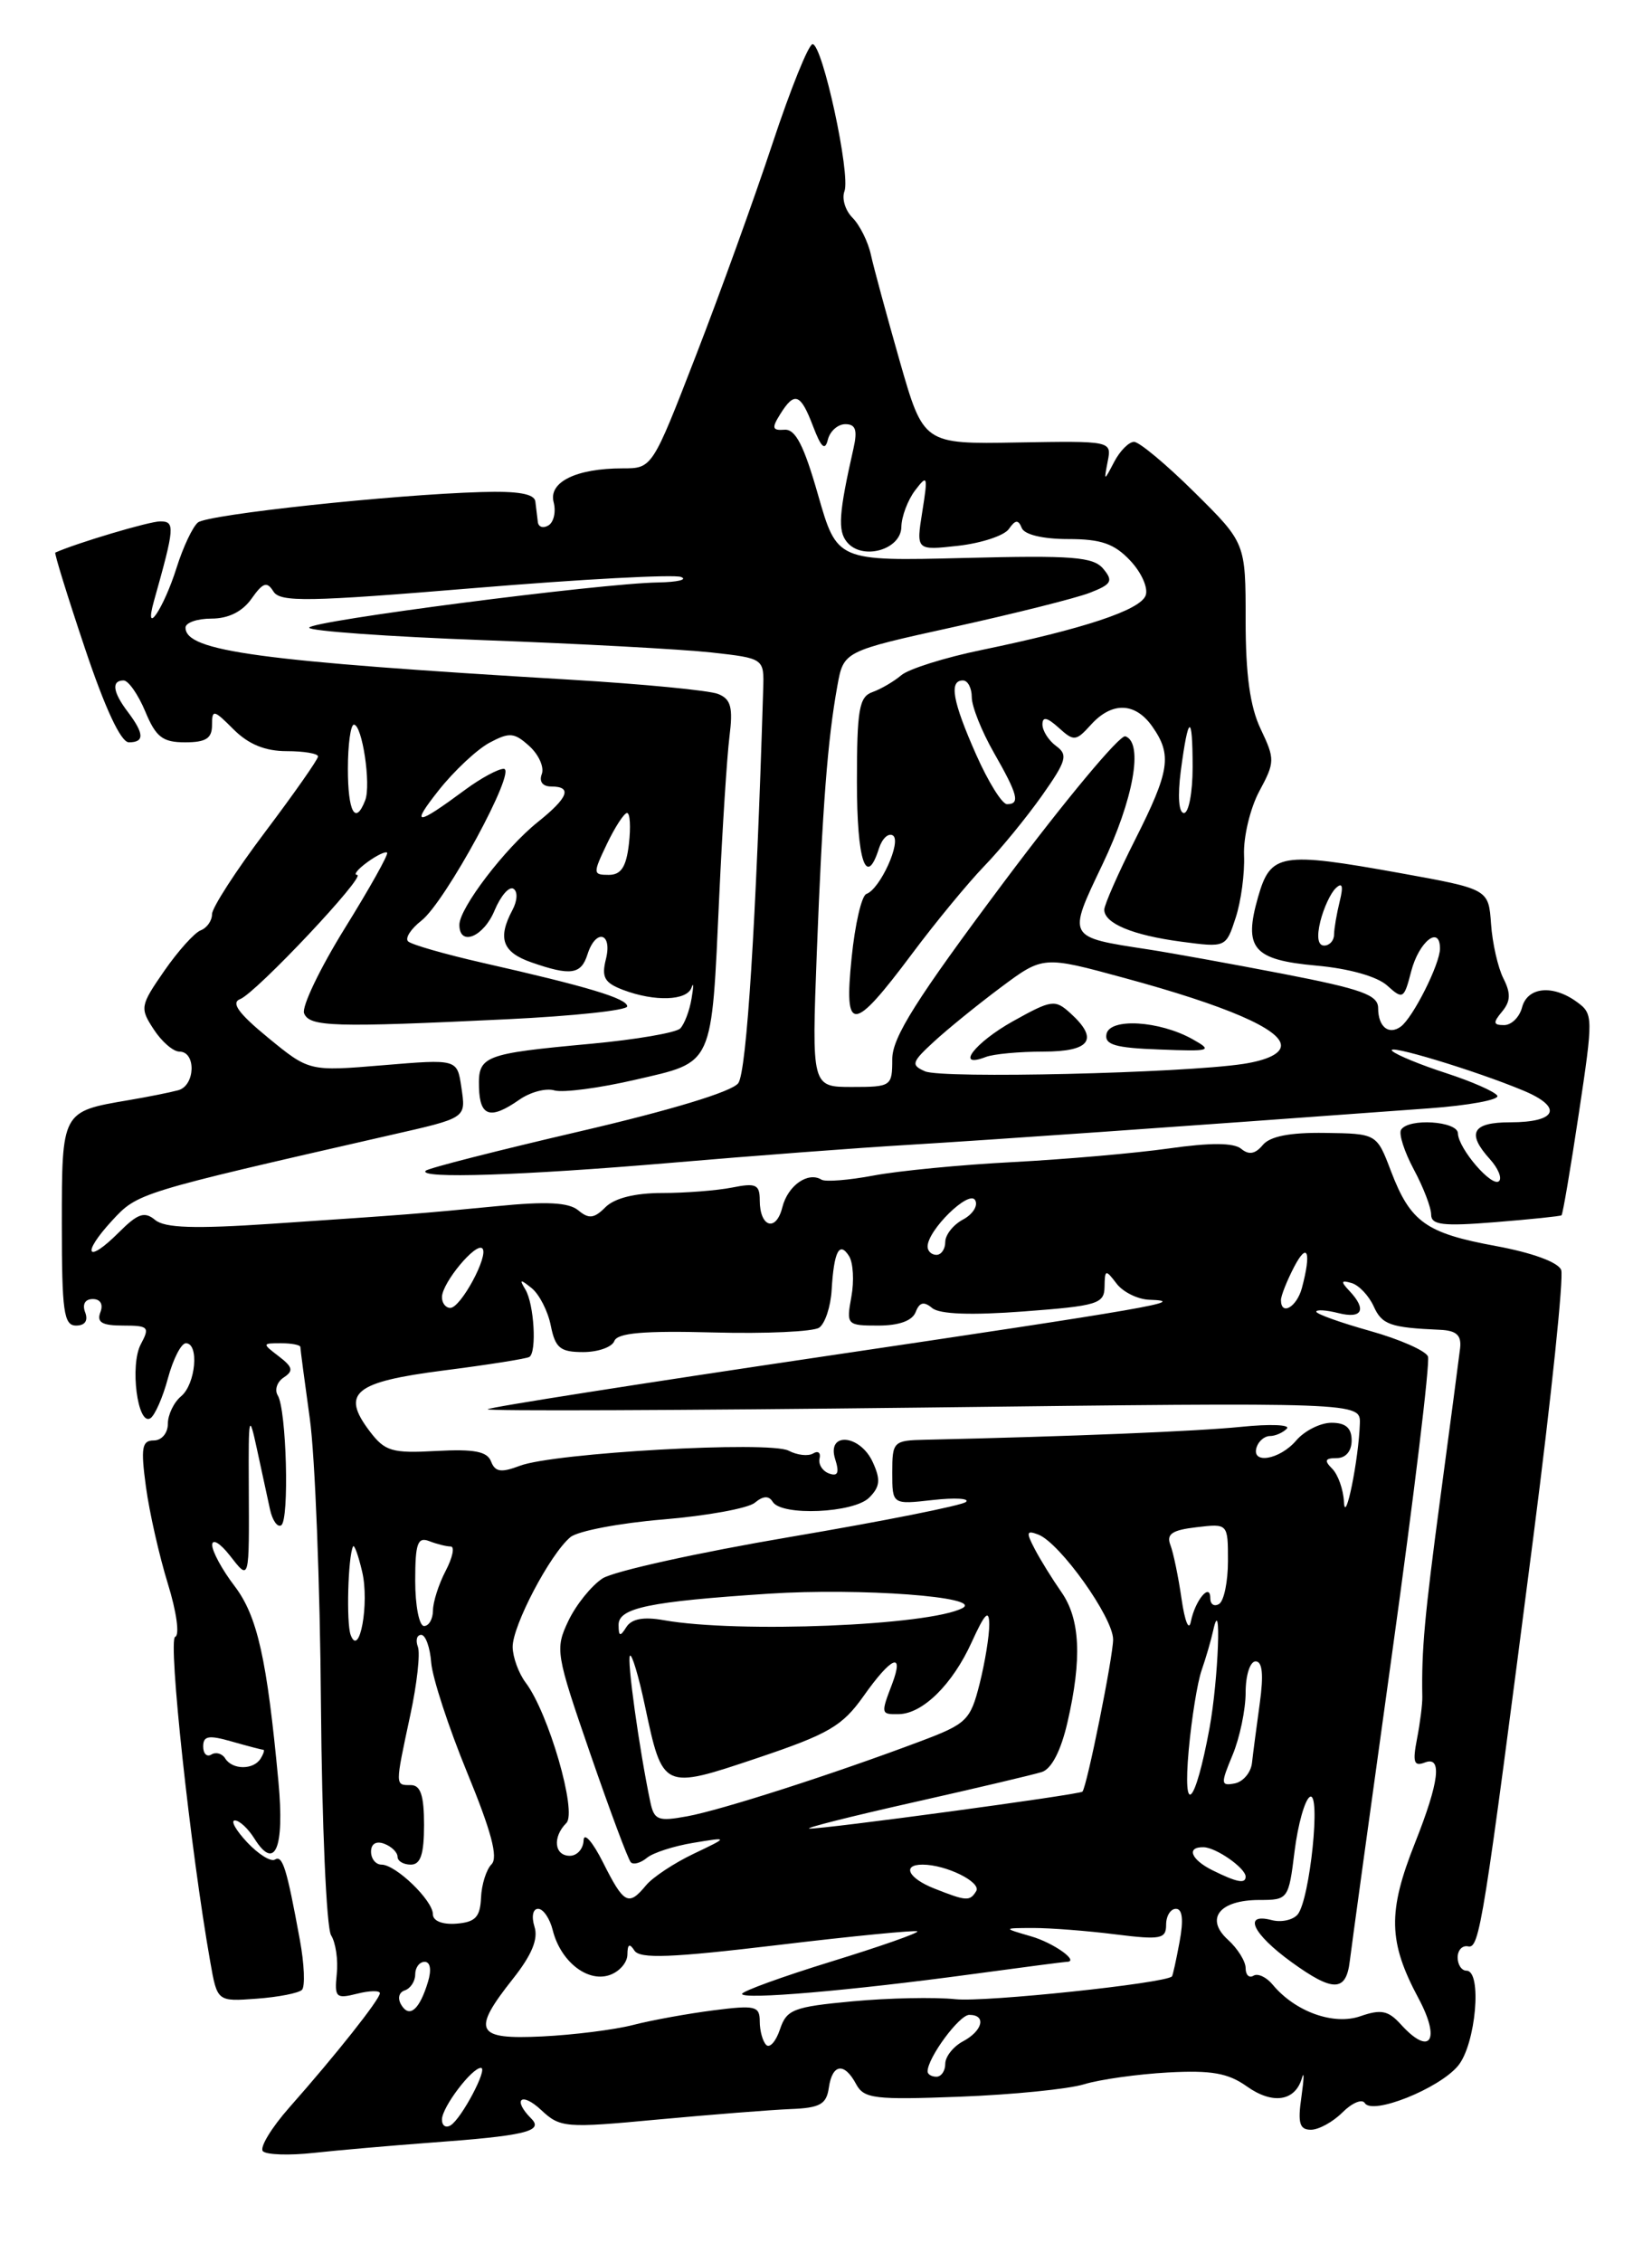 <?xml version="1.0" encoding="UTF-8" standalone="no"?>
<!DOCTYPE svg PUBLIC "-//W3C//DTD SVG 1.1//EN" "http://www.w3.org/Graphics/SVG/1.1/DTD/svg11.dtd" >
<svg xmlns="http://www.w3.org/2000/svg" xmlns:xlink="http://www.w3.org/1999/xlink" version="1.1" viewBox="0 0 187 256">
 <g >
 <path fill="currentColor"
d=" M 48.50 242.48 C 59.43 241.69 61.58 241.18 60.14 239.74 C 57.97 237.57 59.00 236.66 61.25 238.76 C 63.41 240.78 63.95 240.83 74.50 239.84 C 80.55 239.28 87.30 238.75 89.50 238.66 C 92.83 238.53 93.55 238.12 93.82 236.25 C 94.21 233.52 95.58 233.34 96.91 235.84 C 97.80 237.49 98.99 237.63 108.70 237.26 C 114.64 237.03 120.95 236.40 122.73 235.85 C 124.50 235.31 128.77 234.71 132.20 234.52 C 137.13 234.25 139.02 234.59 141.13 236.09 C 144.05 238.17 146.61 237.79 147.37 235.16 C 147.64 234.25 147.61 235.19 147.32 237.25 C 146.88 240.25 147.10 241.00 148.39 241.00 C 149.27 241.00 150.88 240.12 151.96 239.04 C 153.04 237.96 154.18 237.48 154.49 237.98 C 155.34 239.37 162.88 236.36 165.04 233.77 C 167.06 231.35 167.80 223.00 166.00 223.00 C 165.45 223.00 165.00 222.33 165.00 221.50 C 165.00 220.68 165.53 220.11 166.18 220.25 C 167.48 220.53 167.89 217.97 173.58 173.83 C 175.61 158.06 177.02 144.50 176.72 143.71 C 176.38 142.83 173.44 141.76 169.33 141.00 C 161.40 139.54 159.66 138.30 157.45 132.52 C 155.84 128.28 155.84 128.28 149.99 128.20 C 146.02 128.14 143.76 128.58 142.94 129.57 C 142.09 130.59 141.37 130.72 140.50 130.00 C 139.66 129.30 137.01 129.29 132.30 129.96 C 128.47 130.50 120.54 131.19 114.67 131.50 C 108.81 131.80 101.71 132.49 98.90 133.02 C 96.09 133.55 93.43 133.76 92.99 133.49 C 91.46 132.55 89.18 134.15 88.56 136.61 C 87.85 139.46 86.00 138.88 86.00 135.82 C 86.00 134.04 85.57 133.84 82.88 134.38 C 81.16 134.72 77.59 135.00 74.95 135.00 C 71.88 135.00 69.57 135.58 68.54 136.60 C 67.26 137.89 66.65 137.96 65.46 136.96 C 64.37 136.06 61.86 135.93 56.23 136.49 C 47.37 137.35 46.61 137.41 30.77 138.48 C 22.00 139.07 18.66 138.96 17.56 138.05 C 16.36 137.05 15.60 137.31 13.44 139.47 C 9.82 143.09 9.17 141.94 12.68 138.13 C 15.59 134.98 15.59 134.98 44.00 128.49 C 52.93 126.46 52.74 126.58 52.22 123.01 C 51.75 119.84 51.75 119.84 43.37 120.54 C 35.00 121.24 35.00 121.24 30.35 117.43 C 27.00 114.68 26.12 113.47 27.18 113.06 C 28.97 112.38 41.57 99.00 40.42 99.00 C 39.98 99.00 40.49 98.36 41.56 97.58 C 42.62 96.80 43.64 96.31 43.82 96.49 C 44.00 96.66 41.84 100.52 39.02 105.06 C 36.21 109.60 34.14 113.92 34.42 114.66 C 35.02 116.20 37.74 116.28 57.34 115.34 C 64.85 114.98 71.00 114.33 71.00 113.88 C 71.00 112.99 66.51 111.64 54.67 108.96 C 50.37 107.98 46.55 106.89 46.19 106.52 C 45.83 106.16 46.51 105.11 47.70 104.18 C 50.41 102.08 58.59 87.00 57.02 87.00 C 56.39 87.00 54.43 88.06 52.68 89.35 C 47.07 93.50 46.43 93.51 49.66 89.43 C 51.40 87.23 53.99 84.81 55.40 84.05 C 57.67 82.84 58.21 82.88 59.92 84.43 C 60.99 85.40 61.62 86.82 61.33 87.59 C 61.00 88.44 61.42 89.00 62.39 89.00 C 64.81 89.00 64.34 90.25 60.89 93.01 C 57.17 95.98 52.00 102.76 52.00 104.65 C 52.00 107.15 54.75 106.03 55.99 103.01 C 56.68 101.37 57.63 100.27 58.12 100.57 C 58.62 100.88 58.57 101.93 58.00 102.99 C 56.30 106.18 56.87 107.76 60.15 108.90 C 64.59 110.45 65.78 110.28 66.50 108.00 C 67.44 105.05 69.34 105.52 68.59 108.52 C 68.07 110.59 68.41 111.21 70.54 112.02 C 74.11 113.37 77.77 113.25 78.28 111.75 C 78.52 111.06 78.52 111.62 78.28 113.00 C 78.05 114.38 77.47 115.90 77.00 116.38 C 76.53 116.86 71.99 117.64 66.92 118.11 C 54.70 119.24 54.12 119.47 54.22 123.05 C 54.31 126.36 55.51 126.73 58.79 124.44 C 60.02 123.58 61.80 123.10 62.76 123.39 C 63.72 123.67 67.85 123.13 71.93 122.18 C 80.87 120.11 80.52 120.87 81.42 101.32 C 81.77 93.72 82.29 85.64 82.57 83.37 C 82.99 80.04 82.74 79.11 81.29 78.53 C 80.31 78.13 72.75 77.40 64.50 76.91 C 29.29 74.82 21.00 73.70 21.00 71.02 C 21.00 70.46 22.32 70.00 23.94 70.00 C 25.86 70.00 27.44 69.21 28.47 67.75 C 29.77 65.91 30.22 65.76 30.95 66.93 C 31.72 68.16 34.83 68.11 53.76 66.54 C 65.82 65.54 76.32 64.98 77.09 65.29 C 77.87 65.59 76.70 65.87 74.50 65.91 C 67.96 66.01 35.00 70.28 35.00 71.03 C 35.00 71.40 43.89 72.04 54.75 72.44 C 65.61 72.84 77.20 73.47 80.50 73.83 C 86.50 74.50 86.50 74.50 86.39 78.00 C 85.59 104.33 84.52 121.27 83.57 122.57 C 82.87 123.53 75.94 125.63 65.57 128.04 C 56.30 130.20 48.47 132.19 48.19 132.48 C 47.26 133.41 59.11 133.02 76.00 131.58 C 85.08 130.80 97.22 129.88 103.00 129.54 C 112.11 128.99 131.72 127.62 161.75 125.42 C 166.29 125.09 169.77 124.44 169.49 123.99 C 169.21 123.53 166.62 122.39 163.74 121.45 C 160.86 120.52 158.10 119.39 157.61 118.94 C 156.58 117.99 166.98 121.13 172.44 123.41 C 176.97 125.30 176.26 127.00 170.94 127.00 C 166.65 127.00 165.98 128.22 168.66 131.18 C 169.57 132.19 170.04 133.30 169.69 133.65 C 168.91 134.43 165.08 129.98 165.03 128.25 C 165.00 126.86 159.43 126.50 158.60 127.84 C 158.31 128.30 158.96 130.32 160.04 132.34 C 161.12 134.35 162.00 136.64 162.00 137.44 C 162.00 138.62 163.33 138.78 169.25 138.30 C 173.24 137.98 176.62 137.63 176.76 137.52 C 176.90 137.40 177.78 132.24 178.71 126.04 C 180.36 115.09 180.35 114.73 178.51 113.39 C 175.78 111.39 172.90 111.67 172.29 114.00 C 172.00 115.10 171.09 116.00 170.26 116.00 C 169.02 116.00 168.98 115.73 170.03 114.47 C 171.00 113.30 171.03 112.40 170.18 110.72 C 169.56 109.50 168.93 106.72 168.78 104.55 C 168.50 100.61 168.50 100.61 158.50 98.80 C 144.94 96.36 143.83 96.55 142.41 101.50 C 140.74 107.33 141.83 108.62 149.03 109.27 C 152.71 109.60 155.89 110.50 157.02 111.52 C 158.80 113.13 158.93 113.06 159.74 109.92 C 160.62 106.54 163.00 104.65 163.00 107.34 C 163.00 109.09 159.93 115.19 158.55 116.18 C 157.19 117.16 156.00 116.18 156.00 114.08 C 156.00 112.59 154.17 111.93 145.25 110.20 C 139.34 109.06 132.47 107.82 130.00 107.44 C 120.72 106.02 120.81 106.17 124.79 97.83 C 128.31 90.47 129.46 84.05 127.39 83.32 C 126.78 83.10 120.59 90.53 113.64 99.81 C 103.71 113.09 101.00 117.38 101.00 119.85 C 101.00 122.92 100.89 123.00 96.44 123.00 C 91.88 123.00 91.88 123.00 92.46 107.75 C 93.10 91.27 93.68 83.70 94.79 77.59 C 95.50 73.69 95.50 73.69 108.00 70.94 C 114.88 69.42 121.79 67.69 123.36 67.08 C 125.83 66.12 126.04 65.75 124.89 64.37 C 123.76 63.01 121.43 62.83 109.16 63.14 C 94.75 63.50 94.75 63.50 92.60 56.00 C 91.00 50.39 90.04 48.53 88.80 48.63 C 87.42 48.73 87.33 48.44 88.31 46.88 C 89.94 44.26 90.62 44.51 92.04 48.25 C 92.96 50.66 93.39 51.05 93.71 49.75 C 93.95 48.79 94.84 48.00 95.69 48.00 C 96.86 48.00 97.08 48.67 96.61 50.75 C 94.95 58.07 94.81 60.07 95.88 61.35 C 97.61 63.45 101.99 62.22 102.03 59.63 C 102.05 58.46 102.75 56.60 103.58 55.50 C 104.99 53.65 105.05 53.82 104.40 57.90 C 103.70 62.29 103.70 62.29 108.47 61.76 C 111.10 61.46 113.68 60.61 114.20 59.86 C 114.94 58.80 115.27 58.78 115.66 59.75 C 115.96 60.50 118.05 61.00 120.91 61.00 C 124.65 61.00 126.14 61.52 127.95 63.45 C 129.23 64.81 130.00 66.57 129.68 67.39 C 129.04 69.05 122.67 71.16 111.12 73.55 C 106.94 74.41 102.85 75.70 102.02 76.41 C 101.18 77.12 99.71 77.98 98.75 78.32 C 97.25 78.85 97.00 80.29 97.00 88.47 C 97.00 97.42 98.05 100.57 99.50 95.99 C 99.86 94.88 100.56 94.23 101.07 94.54 C 102.09 95.18 99.63 100.61 98.07 101.16 C 97.53 101.35 96.78 104.60 96.40 108.38 C 95.52 116.98 96.52 116.91 103.24 107.93 C 105.88 104.39 109.57 99.92 111.42 98.00 C 113.28 96.08 116.21 92.49 117.95 90.03 C 120.72 86.10 120.92 85.41 119.55 84.42 C 118.70 83.79 118.00 82.70 118.00 81.98 C 118.00 81.06 118.52 81.16 119.84 82.35 C 121.56 83.91 121.79 83.89 123.49 82.01 C 125.87 79.38 128.51 79.46 130.44 82.22 C 132.69 85.43 132.42 87.23 128.50 95.00 C 126.57 98.82 125.00 102.40 125.00 102.94 C 125.00 104.49 128.21 105.83 133.71 106.56 C 138.77 107.23 138.77 107.23 139.87 103.86 C 140.48 102.01 140.91 98.82 140.82 96.76 C 140.74 94.70 141.52 91.46 142.54 89.55 C 144.32 86.25 144.33 85.91 142.71 82.51 C 141.50 79.98 141.00 76.36 141.00 70.18 C 141.00 61.44 141.00 61.44 135.22 55.72 C 132.04 52.57 128.96 50.00 128.37 50.00 C 127.79 50.00 126.78 51.01 126.13 52.25 C 124.95 54.50 124.95 54.50 125.39 52.20 C 125.84 49.90 125.81 49.89 115.19 50.07 C 104.54 50.26 104.54 50.26 101.85 40.88 C 100.38 35.72 98.90 30.29 98.58 28.82 C 98.26 27.35 97.32 25.47 96.50 24.64 C 95.68 23.82 95.27 22.47 95.59 21.64 C 96.30 19.77 93.11 5.00 91.98 5.00 C 91.53 5.00 89.49 10.06 87.44 16.25 C 85.39 22.44 81.49 33.24 78.77 40.25 C 73.83 53.00 73.83 53.00 70.48 53.00 C 65.23 53.00 62.07 54.55 62.67 56.83 C 62.95 57.90 62.69 59.08 62.09 59.45 C 61.49 59.82 60.94 59.64 60.88 59.06 C 60.81 58.48 60.68 57.44 60.60 56.75 C 60.50 55.88 58.63 55.55 54.48 55.68 C 44.45 55.97 23.57 58.21 22.41 59.12 C 21.82 59.59 20.73 61.89 19.99 64.24 C 18.53 68.88 16.23 72.27 17.43 68.00 C 19.78 59.65 19.83 59.00 18.14 59.00 C 16.92 58.99 8.67 61.45 6.26 62.53 C 6.13 62.59 7.63 67.45 9.60 73.32 C 11.89 80.16 13.68 84.00 14.59 84.00 C 16.37 84.00 16.33 83.03 14.47 80.56 C 12.76 78.31 12.59 77.00 13.99 77.00 C 14.53 77.00 15.63 78.57 16.44 80.50 C 17.65 83.42 18.41 84.00 20.95 84.00 C 23.31 84.00 24.00 83.56 24.00 82.05 C 24.00 80.24 24.19 80.28 26.45 82.55 C 28.14 84.23 30.02 85.00 32.45 85.00 C 34.40 85.00 36.00 85.27 36.00 85.60 C 36.00 85.93 33.30 89.78 30.00 94.16 C 26.70 98.54 24.00 102.72 24.00 103.45 C 24.00 104.19 23.42 105.01 22.71 105.28 C 22.01 105.55 20.15 107.62 18.59 109.87 C 15.87 113.80 15.82 114.07 17.40 116.48 C 18.30 117.87 19.61 119.00 20.31 119.00 C 22.22 119.00 22.11 122.84 20.18 123.37 C 19.26 123.62 16.71 124.13 14.52 124.50 C 6.98 125.78 7.00 125.74 7.00 138.54 C 7.00 148.40 7.22 150.00 8.61 150.00 C 9.62 150.00 10.00 149.45 9.64 148.50 C 9.29 147.60 9.63 147.00 10.50 147.00 C 11.37 147.00 11.71 147.60 11.36 148.50 C 10.93 149.64 11.55 150.00 13.93 150.00 C 16.81 150.00 16.98 150.17 15.94 152.11 C 14.68 154.46 15.57 161.38 17.02 160.49 C 17.53 160.17 18.43 158.13 19.01 155.96 C 19.60 153.78 20.51 152.00 21.04 152.00 C 22.57 152.00 22.15 156.63 20.50 158.00 C 19.68 158.68 19.00 160.09 19.00 161.12 C 19.00 162.17 18.30 163.00 17.41 163.00 C 16.06 163.00 15.92 163.82 16.52 168.25 C 16.91 171.14 18.03 176.07 19.00 179.21 C 19.99 182.40 20.35 185.05 19.83 185.22 C 18.99 185.50 21.56 209.34 23.80 222.00 C 24.59 226.50 24.59 226.50 29.05 226.17 C 31.50 225.99 33.81 225.54 34.18 225.17 C 34.55 224.80 34.45 222.25 33.94 219.50 C 32.46 211.42 31.99 209.89 31.12 210.43 C 30.66 210.71 29.25 209.83 27.97 208.47 C 26.70 207.11 26.07 206.00 26.59 206.00 C 27.10 206.00 28.09 206.92 28.79 208.04 C 31.12 211.77 32.22 209.19 31.52 201.64 C 30.22 187.71 29.14 182.87 26.54 179.46 C 25.14 177.63 24.01 175.54 24.02 174.82 C 24.03 174.09 24.92 174.62 26.00 176.00 C 28.27 178.90 28.21 179.09 28.16 168.00 C 28.12 160.12 28.19 159.83 29.09 164.00 C 29.63 166.47 30.29 169.53 30.56 170.79 C 30.83 172.05 31.41 172.87 31.83 172.60 C 32.77 172.03 32.43 159.51 31.44 157.90 C 31.06 157.28 31.36 156.37 32.12 155.87 C 33.25 155.13 33.14 154.69 31.56 153.48 C 29.66 152.03 29.67 152.00 31.81 152.00 C 33.01 152.00 34.00 152.19 34.00 152.43 C 34.00 152.66 34.48 156.31 35.07 160.54 C 35.66 164.77 36.23 179.31 36.33 192.86 C 36.44 206.41 36.95 218.17 37.48 219.00 C 38.00 219.82 38.29 221.80 38.12 223.38 C 37.85 226.03 38.03 226.21 40.41 225.61 C 41.83 225.25 43.00 225.23 43.00 225.55 C 43.00 226.24 38.00 232.55 32.76 238.47 C 30.71 240.79 29.36 243.03 29.76 243.43 C 30.17 243.84 32.75 243.92 35.50 243.62 C 38.25 243.32 44.10 242.81 48.50 242.48 Z  M 50.03 239.81 C 50.07 238.41 53.41 234.00 54.44 234.00 C 55.28 234.00 52.26 239.72 51.01 240.50 C 50.45 240.84 50.01 240.53 50.03 239.81 Z  M 105.00 234.40 C 105.00 232.86 108.58 228.00 109.72 228.00 C 111.68 228.00 111.25 229.80 109.00 231.00 C 107.90 231.59 107.00 232.73 107.00 233.54 C 107.00 234.34 106.55 235.00 106.00 235.00 C 105.45 235.00 105.00 234.73 105.00 234.40 Z  M 86.73 231.40 C 86.33 230.99 86.00 229.80 86.00 228.74 C 86.00 227.00 85.50 226.88 80.75 227.49 C 77.86 227.86 73.76 228.60 71.64 229.15 C 69.52 229.69 64.91 230.27 61.39 230.44 C 53.83 230.81 53.35 229.87 58.07 223.91 C 60.20 221.22 60.95 219.41 60.50 218.02 C 60.14 216.87 60.32 216.00 60.91 216.00 C 61.49 216.00 62.24 217.09 62.57 218.43 C 63.45 221.92 66.44 224.31 68.93 223.52 C 70.07 223.16 71.01 222.11 71.02 221.18 C 71.03 220.00 71.26 219.86 71.81 220.72 C 72.42 221.68 75.97 221.54 88.04 220.10 C 96.54 219.08 103.66 218.39 103.84 218.55 C 104.03 218.72 99.65 220.26 94.09 221.97 C 88.54 223.68 84.00 225.33 84.00 225.63 C 84.00 226.31 96.27 225.26 109.92 223.41 C 115.66 222.63 120.52 222.00 120.73 222.00 C 122.28 222.00 119.28 219.85 116.70 219.11 C 113.50 218.18 113.50 218.18 117.00 218.17 C 118.92 218.17 123.09 218.49 126.25 218.89 C 131.39 219.53 132.00 219.41 132.00 217.80 C 132.00 216.81 132.50 216.00 133.11 216.00 C 133.85 216.00 133.99 217.25 133.52 219.75 C 133.14 221.81 132.75 223.57 132.66 223.65 C 131.85 224.44 111.51 226.58 108.18 226.23 C 105.81 225.98 100.55 226.09 96.49 226.47 C 89.81 227.09 89.04 227.39 88.29 229.64 C 87.83 231.01 87.13 231.80 86.73 231.40 Z  M 158.57 229.08 C 157.15 227.51 156.33 227.34 154.00 228.15 C 150.96 229.21 146.61 227.65 144.06 224.58 C 143.35 223.72 142.37 223.27 141.89 223.57 C 141.40 223.87 141.00 223.49 141.00 222.71 C 141.00 221.94 140.10 220.50 139.00 219.50 C 136.37 217.12 138.03 215.00 142.55 215.00 C 145.81 215.00 145.87 214.92 146.54 209.49 C 146.92 206.45 147.70 203.69 148.26 203.34 C 149.56 202.53 148.28 214.96 146.89 216.64 C 146.36 217.27 145.04 217.56 143.96 217.28 C 140.65 216.41 141.78 218.83 146.18 222.02 C 150.90 225.44 152.37 225.42 152.79 221.92 C 152.95 220.59 155.10 204.92 157.58 187.09 C 160.06 169.26 161.89 154.15 161.64 153.50 C 161.39 152.85 158.44 151.55 155.09 150.61 C 151.74 149.67 149.00 148.69 149.00 148.43 C 149.00 148.17 150.12 148.24 151.50 148.59 C 154.21 149.27 154.74 148.19 152.75 146.08 C 151.74 145.01 151.79 144.83 153.00 145.19 C 153.82 145.43 154.94 146.61 155.49 147.81 C 156.43 149.90 157.35 150.23 163.00 150.48 C 164.86 150.56 165.44 151.09 165.28 152.55 C 165.15 153.62 164.15 161.25 163.04 169.50 C 161.25 182.90 160.90 186.74 161.00 192.00 C 161.02 192.82 160.75 194.97 160.40 196.76 C 159.88 199.44 160.05 199.92 161.30 199.44 C 163.28 198.68 162.91 201.64 160.19 208.50 C 157.06 216.36 157.14 219.73 160.58 226.15 C 163.13 230.91 161.88 232.73 158.57 229.08 Z  M 45.44 226.90 C 44.98 226.16 45.14 225.45 45.82 225.23 C 46.47 225.01 47.00 224.20 47.00 223.42 C 47.00 222.64 47.48 222.00 48.07 222.00 C 48.71 222.00 48.86 222.90 48.45 224.25 C 47.50 227.40 46.36 228.40 45.44 226.90 Z  M 49.00 216.61 C 49.00 215.05 44.80 211.00 43.19 211.00 C 42.53 211.00 42.00 210.34 42.00 209.53 C 42.00 208.64 42.59 208.29 43.50 208.64 C 44.33 208.95 45.00 209.62 45.00 210.11 C 45.00 210.60 45.67 211.00 46.50 211.00 C 47.61 211.00 48.00 209.83 48.00 206.50 C 48.00 203.17 47.61 202.00 46.50 202.00 C 44.71 202.00 44.71 202.17 46.44 194.09 C 47.20 190.57 47.59 187.08 47.30 186.34 C 47.02 185.60 47.19 185.00 47.68 185.00 C 48.17 185.00 48.68 186.41 48.81 188.14 C 48.95 189.87 50.78 195.47 52.88 200.58 C 55.61 207.22 56.41 210.19 55.64 210.96 C 55.05 211.55 54.51 213.26 54.45 214.75 C 54.35 216.94 53.81 217.51 51.66 217.68 C 50.07 217.80 49.00 217.37 49.00 216.61 Z  M 68.26 210.75 C 67.08 208.41 66.10 207.29 66.06 208.25 C 66.03 209.21 65.33 210.00 64.50 210.00 C 62.74 210.00 62.52 207.88 64.11 206.29 C 65.35 205.05 62.09 193.82 59.50 190.40 C 58.71 189.35 58.05 187.54 58.03 186.38 C 58.00 183.98 62.27 175.85 64.57 173.94 C 65.40 173.25 70.13 172.35 75.07 171.94 C 80.01 171.53 84.68 170.68 85.44 170.05 C 86.39 169.26 87.03 169.23 87.47 169.95 C 88.48 171.58 96.64 171.22 98.39 169.47 C 99.62 168.24 99.70 167.44 98.80 165.47 C 97.36 162.30 93.54 161.99 94.54 165.12 C 95.03 166.66 94.84 167.10 93.85 166.74 C 93.11 166.47 92.62 165.71 92.77 165.05 C 92.93 164.39 92.60 164.13 92.05 164.47 C 91.49 164.81 90.24 164.67 89.27 164.16 C 87.12 163.03 62.67 164.40 58.84 165.87 C 56.72 166.67 56.05 166.57 55.59 165.39 C 55.16 164.24 53.68 163.96 49.40 164.19 C 44.36 164.47 43.57 164.23 41.84 161.95 C 38.57 157.63 40.09 156.38 50.23 155.08 C 55.24 154.44 59.60 153.75 59.92 153.55 C 60.78 153.02 60.46 147.57 59.47 145.92 C 58.76 144.74 58.88 144.72 60.19 145.77 C 61.05 146.47 62.03 148.38 62.35 150.02 C 62.86 152.55 63.42 153.00 66.01 153.00 C 67.69 153.00 69.28 152.44 69.54 151.75 C 69.89 150.83 72.87 150.57 80.76 150.78 C 86.67 150.94 92.05 150.69 92.72 150.24 C 93.39 149.79 94.03 147.86 94.14 145.96 C 94.40 141.60 95.01 140.41 96.11 142.14 C 96.58 142.89 96.70 144.96 96.37 146.75 C 95.79 149.93 95.86 150.00 99.42 150.00 C 101.76 150.00 103.27 149.46 103.65 148.47 C 104.08 147.36 104.58 147.23 105.52 148.02 C 106.37 148.72 109.93 148.85 115.90 148.40 C 124.25 147.77 125.00 147.54 125.03 145.61 C 125.06 143.64 125.15 143.62 126.39 145.25 C 127.12 146.21 128.80 147.04 130.11 147.08 C 134.73 147.23 130.18 148.02 93.05 153.52 C 72.46 156.57 55.42 159.24 55.20 159.47 C 54.98 159.69 77.12 159.60 104.40 159.28 C 154.00 158.68 154.00 158.68 153.93 161.09 C 153.80 165.16 152.26 172.73 152.13 169.95 C 152.06 168.55 151.46 166.86 150.80 166.20 C 149.87 165.27 149.98 165.00 151.30 165.00 C 152.33 165.00 153.00 164.22 153.00 163.00 C 153.00 161.59 152.33 161.00 150.72 161.00 C 149.47 161.00 147.67 161.90 146.73 163.00 C 144.85 165.20 141.59 165.74 142.25 163.75 C 142.48 163.06 143.15 162.50 143.75 162.50 C 144.35 162.50 145.21 162.13 145.66 161.67 C 146.12 161.22 143.79 161.12 140.49 161.46 C 135.46 161.97 121.22 162.55 104.75 162.92 C 101.12 163.00 101.00 163.12 101.00 166.63 C 101.00 170.26 101.00 170.26 105.59 169.74 C 108.11 169.46 109.80 169.56 109.34 169.96 C 108.88 170.36 99.95 172.14 89.50 173.91 C 79.05 175.68 69.47 177.80 68.21 178.61 C 66.95 179.43 65.21 181.59 64.34 183.41 C 62.82 186.61 62.90 187.10 66.82 198.46 C 69.05 204.92 71.11 210.45 71.41 210.74 C 71.71 211.04 72.53 210.81 73.23 210.23 C 73.93 209.65 76.30 208.89 78.50 208.53 C 82.50 207.87 82.50 207.87 78.50 209.78 C 76.30 210.83 73.88 212.43 73.13 213.34 C 71.14 215.74 70.63 215.47 68.26 210.75 Z  M 105.75 213.70 C 102.81 212.54 102.06 211.00 104.43 211.00 C 107.10 211.00 111.12 212.99 110.50 214.00 C 109.78 215.17 109.41 215.15 105.75 213.70 Z  M 137.25 211.64 C 134.80 210.43 134.25 208.98 136.25 209.03 C 137.68 209.07 141.00 211.40 141.00 212.36 C 141.00 213.20 140.01 213.01 137.25 211.64 Z  M 103.35 203.96 C 110.42 202.37 116.98 200.82 117.93 200.52 C 119.03 200.17 120.09 198.12 120.83 194.91 C 122.49 187.71 122.28 183.21 120.14 180.15 C 119.12 178.69 117.76 176.50 117.12 175.27 C 116.13 173.38 116.19 173.14 117.53 173.65 C 119.98 174.59 126.00 183.03 126.00 185.52 C 126.00 187.46 123.06 202.07 122.53 202.74 C 122.28 203.07 93.05 207.02 91.62 206.92 C 91.00 206.88 96.28 205.55 103.35 203.96 Z  M 73.60 203.85 C 72.36 197.94 70.94 187.73 71.31 187.36 C 71.53 187.13 72.29 189.66 72.99 192.97 C 75.03 202.56 74.99 202.54 85.75 198.93 C 93.81 196.22 95.35 195.32 97.75 191.93 C 100.91 187.46 102.39 186.83 100.98 190.57 C 99.69 193.94 99.71 194.01 101.75 193.97 C 104.46 193.92 107.83 190.59 109.99 185.83 C 111.48 182.56 111.96 182.06 111.98 183.81 C 111.99 185.08 111.50 188.10 110.89 190.53 C 109.84 194.68 109.44 195.07 104.14 197.06 C 94.34 200.75 81.64 204.83 77.79 205.53 C 74.46 206.14 74.04 205.97 73.60 203.85 Z  M 134.56 198.00 C 134.89 194.43 135.54 190.38 136.02 189.00 C 136.50 187.62 137.09 185.60 137.33 184.50 C 138.30 180.06 137.92 190.05 136.91 195.57 C 135.29 204.31 133.86 205.80 134.56 198.00 Z  M 139.52 198.60 C 140.33 196.66 141.00 193.47 141.00 191.53 C 141.00 189.57 141.50 188.00 142.13 188.00 C 142.90 188.00 143.05 189.50 142.60 192.75 C 142.24 195.36 141.84 198.39 141.72 199.49 C 141.60 200.58 140.72 201.62 139.77 201.81 C 138.18 202.11 138.16 201.87 139.52 198.60 Z  M 25.49 198.98 C 25.14 198.42 24.44 198.23 23.93 198.54 C 23.42 198.86 23.00 198.45 23.00 197.63 C 23.00 196.42 23.62 196.32 26.24 197.07 C 28.03 197.58 29.63 198.00 29.80 198.00 C 29.98 198.00 29.84 198.45 29.50 199.00 C 28.70 200.30 26.30 200.29 25.49 198.98 Z  M 39.69 185.00 C 39.19 183.63 39.39 176.19 39.96 175.00 C 40.10 174.72 40.56 176.00 40.99 177.83 C 41.84 181.40 40.69 187.71 39.69 185.00 Z  M 70.02 183.88 C 70.00 181.95 73.47 181.23 87.04 180.34 C 97.41 179.67 111.34 180.70 108.95 181.97 C 105.19 183.95 83.56 184.83 75.14 183.34 C 72.84 182.93 71.50 183.18 70.90 184.12 C 70.20 185.24 70.03 185.19 70.02 183.88 Z  M 133.75 180.95 C 133.39 178.45 132.82 175.69 132.48 174.82 C 132.01 173.59 132.68 173.14 135.44 172.82 C 139.00 172.40 139.00 172.40 139.00 176.64 C 139.00 178.97 138.55 181.16 138.00 181.50 C 137.45 181.84 137.00 181.55 137.00 180.86 C 137.00 179.02 135.28 181.09 134.80 183.50 C 134.58 184.62 134.12 183.50 133.75 180.95 Z  M 47.00 178.89 C 47.00 174.65 47.27 173.89 48.58 174.39 C 49.45 174.73 50.55 175.00 51.02 175.00 C 51.49 175.00 51.24 176.24 50.45 177.75 C 49.66 179.26 49.01 181.29 49.01 182.25 C 49.00 183.21 48.55 184.00 48.00 184.00 C 47.45 184.00 47.00 181.70 47.00 178.89 Z  M 50.03 146.75 C 50.08 145.12 53.88 140.55 54.60 141.27 C 55.37 142.04 52.16 148.00 50.97 148.00 C 50.44 148.00 50.01 147.44 50.03 146.75 Z  M 145.00 147.11 C 145.00 146.63 145.67 144.94 146.49 143.36 C 148.01 140.45 148.46 141.67 147.37 145.75 C 146.79 147.91 145.00 148.94 145.00 147.11 Z  M 105.00 141.06 C 105.00 139.21 109.66 134.64 110.37 135.79 C 110.75 136.40 110.14 137.39 109.03 137.99 C 107.91 138.58 107.00 139.73 107.00 140.54 C 107.00 141.34 106.55 142.00 106.00 142.00 C 105.45 142.00 105.00 141.58 105.00 141.06 Z  M 104.71 121.23 C 103.09 120.52 103.19 120.20 105.71 117.88 C 107.25 116.46 110.65 113.70 113.29 111.73 C 118.08 108.16 118.08 108.16 127.29 110.67 C 138.82 113.80 145.00 116.47 145.00 118.31 C 145.00 119.22 143.46 119.97 140.75 120.39 C 133.84 121.44 106.65 122.08 104.71 121.23 Z  M 118.08 119.00 C 123.45 119.00 124.43 117.61 121.15 114.64 C 119.42 113.07 119.03 113.13 114.65 115.57 C 110.31 118.00 108.06 120.96 111.58 119.61 C 112.45 119.27 115.38 119.00 118.08 119.00 Z  M 135.00 117.60 C 131.25 115.50 125.63 115.16 125.25 117.01 C 125.01 118.22 126.23 118.58 131.22 118.76 C 137.08 118.99 137.33 118.91 135.00 117.60 Z  M 149.46 104.25 C 149.84 102.74 150.62 101.05 151.21 100.50 C 151.95 99.80 152.08 100.25 151.65 102.00 C 151.31 103.38 151.02 105.06 151.01 105.75 C 151.01 106.44 150.50 107.00 149.89 107.00 C 149.18 107.00 149.03 106.00 149.46 104.25 Z  M 68.70 95.50 C 69.62 93.58 70.65 92.00 70.98 92.00 C 71.32 92.00 71.41 93.58 71.19 95.50 C 70.89 98.11 70.30 99.00 68.91 99.00 C 67.11 99.00 67.10 98.85 68.70 95.50 Z  M 39.38 87.00 C 39.38 84.25 39.69 82.00 40.06 82.00 C 41.00 82.00 42.02 88.80 41.34 90.56 C 40.23 93.44 39.38 91.89 39.38 87.00 Z  M 133.66 87.25 C 134.51 80.79 135.00 80.63 135.00 86.83 C 135.00 89.67 134.56 92.00 134.02 92.00 C 133.43 92.00 133.29 90.11 133.66 87.25 Z  M 110.49 85.38 C 107.82 79.35 107.40 77.00 109.00 77.00 C 109.55 77.00 110.00 77.85 110.00 78.90 C 110.00 79.94 111.12 82.75 112.49 85.15 C 115.23 89.94 115.50 91.00 113.99 91.00 C 113.43 91.00 111.86 88.47 110.49 85.38 Z "/>
</g>
</svg>